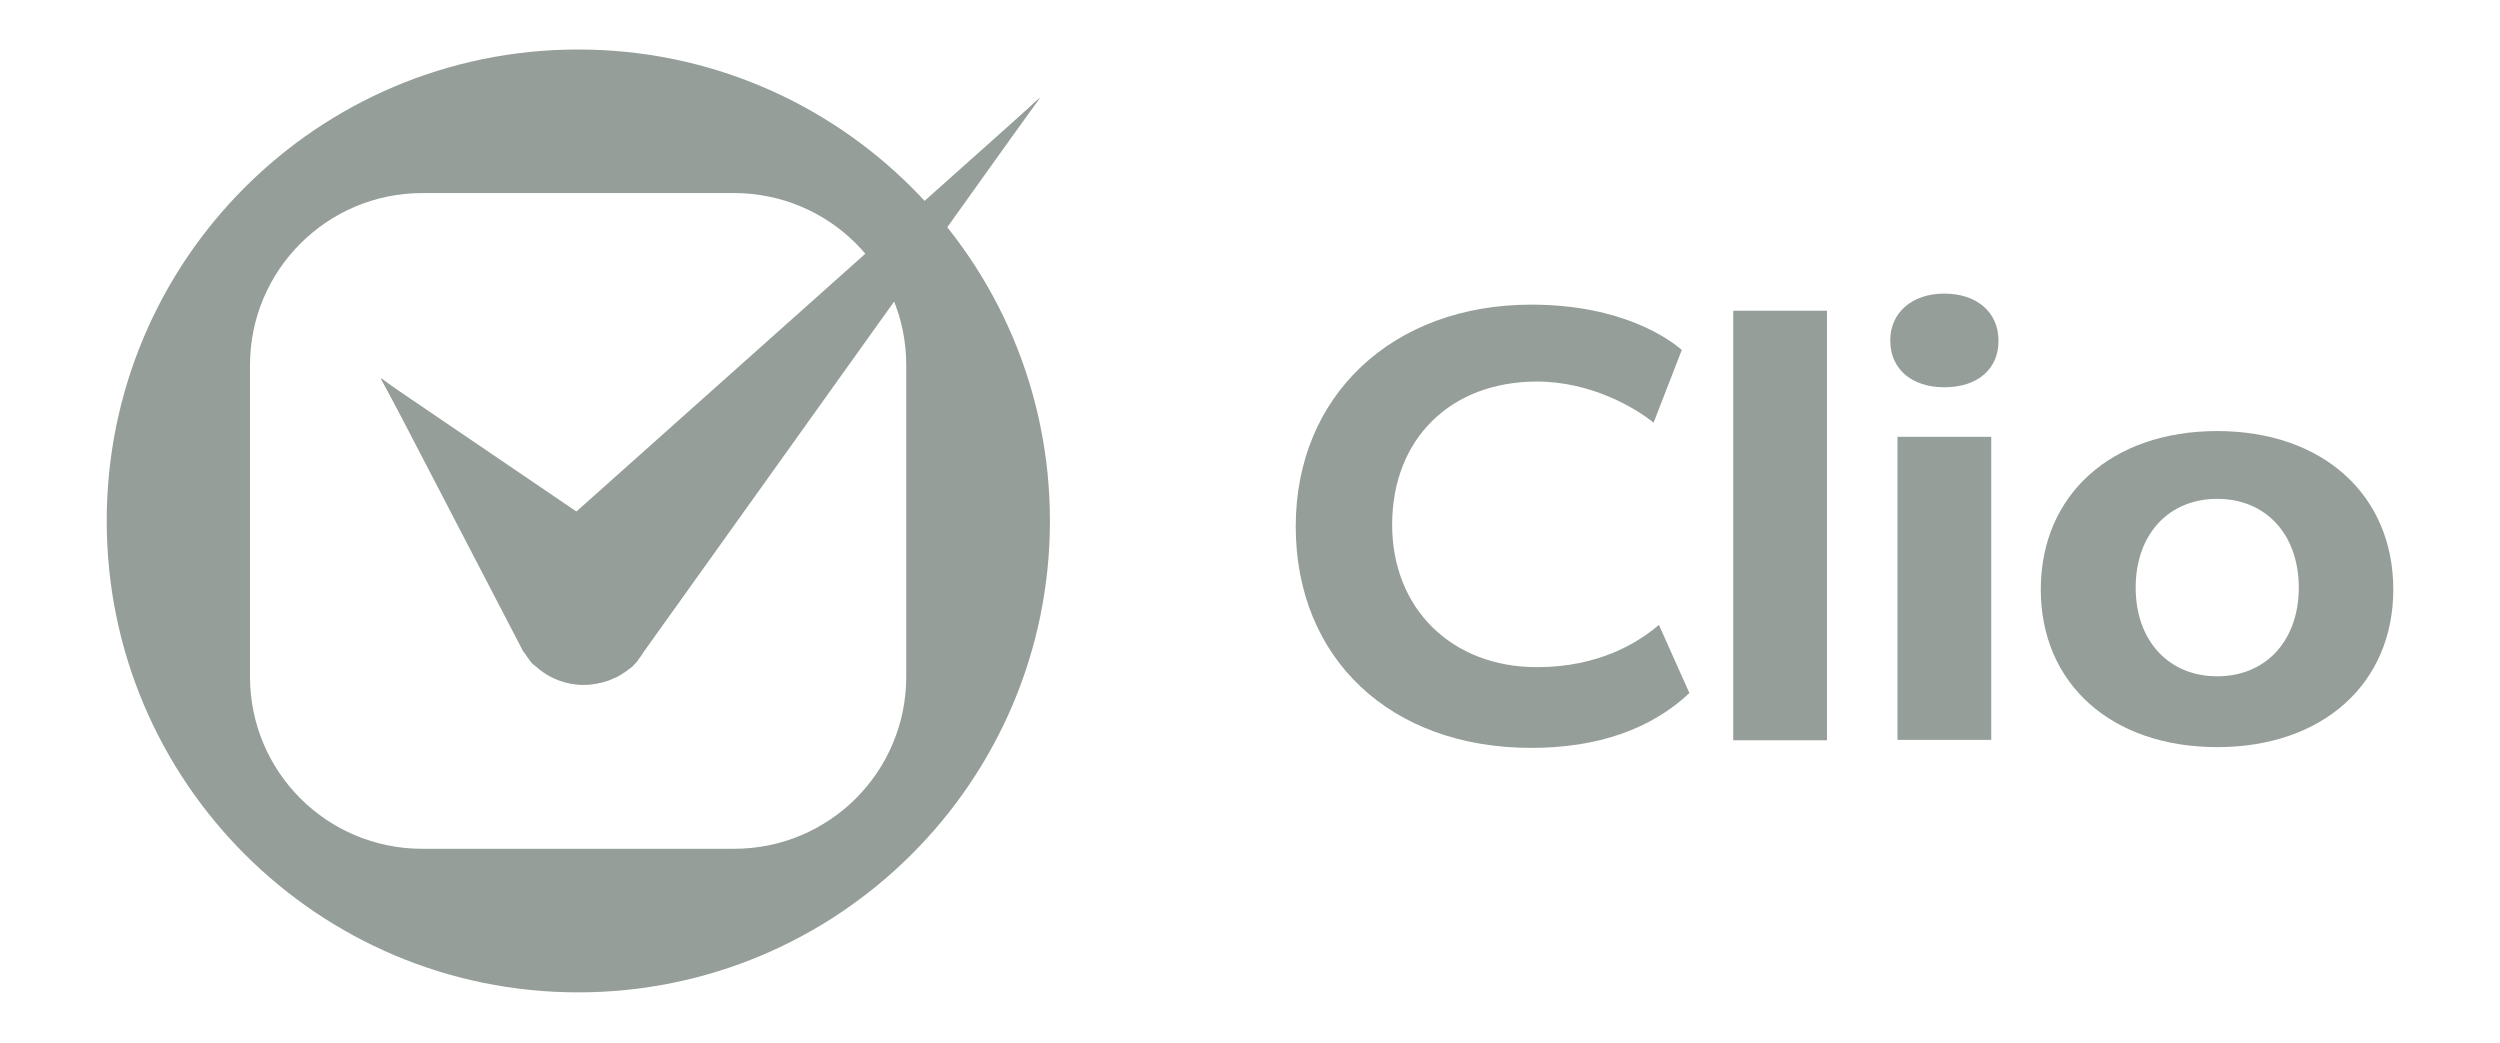 <svg width="726" height="303" viewBox="0 0 726 303" fill="none" xmlns="http://www.w3.org/2000/svg">
<path d="M167.887 14.376C92.189 14.376 30.988 75.639 30.988 151.279C30.988 226.918 92.299 288.182 167.887 288.182C243.476 288.182 304.898 226.918 304.898 151.279C304.898 75.639 243.586 14.376 167.887 14.376ZM263.175 196.508C263.175 224.154 240.819 246.492 213.152 246.492H122.623C94.956 246.492 72.6 224.154 72.6 196.508V106.05C72.6 78.404 95.066 56.066 122.623 56.066H213.152C240.819 56.066 263.175 78.404 263.175 106.05V196.508Z" fill="#959E99"/>
<path d="M185.373 191.531C185.927 190.868 186.48 190.094 186.923 189.32L302.02 28.31L167.445 152.606L110.671 109.81L151.84 188.988C152.062 189.43 152.504 189.762 152.726 190.204C152.836 190.426 153.058 190.647 153.168 190.868C153.611 191.421 153.943 191.974 154.386 192.527C154.828 192.969 155.271 193.301 155.714 193.633C160.915 198.277 167.998 199.936 174.417 198.277C174.528 198.277 174.528 198.277 174.638 198.277C175.856 197.945 176.962 197.614 178.069 197.061C178.291 196.95 178.401 196.839 178.623 196.839C179.619 196.397 180.504 195.844 181.5 195.181C181.832 194.96 182.053 194.738 182.385 194.517C182.828 194.185 183.271 193.854 183.713 193.522C184.045 193.19 184.267 192.858 184.599 192.527C184.709 192.416 184.931 192.306 185.041 192.084L185.373 191.531Z" fill="#959E99"/>
<path d="M302.02 28.42L157.374 157.472C156.156 158.356 155.16 159.241 154.054 160.347C146.417 168.862 147.081 181.911 155.603 189.541C164.125 197.171 177.184 196.508 184.82 187.993L302.02 28.42Z" fill="#959E99"/>
<path d="M110.56 109.92L151.73 184.896C152.504 186.113 153.279 187.329 154.386 188.435C162.133 196.839 175.302 197.282 183.603 189.43C191.903 181.689 192.456 168.53 184.599 160.236L110.56 109.92Z" fill="#959E99"/>
<path d="M444.675 217.187C403.838 217.187 376.281 191.31 376.281 152.827C376.281 114.897 404.391 88.467 444.675 88.467C471.236 88.467 484.959 98.641 488.39 101.627L480.2 122.748C474.888 118.436 462.05 110.805 446.335 110.805C421.213 110.805 404.28 127.503 404.28 152.385C404.28 176.713 421.545 193.743 446.335 193.743C464.264 193.743 475.663 186.666 481.75 181.468L490.603 201.263C479.426 211.768 463.932 217.187 444.675 217.187Z" fill="#959E99"/>
<path d="M530.556 90.237H503.331V214.975H530.556V90.237Z" fill="#959E99"/>
<path d="M551.03 126.84H578.255V214.865H551.03V126.84ZM564.642 112.464C555.124 112.464 548.927 107.156 548.927 98.862C548.927 90.789 555.235 85.26 564.642 85.26C574.049 85.26 580.357 90.679 580.357 98.862C580.468 107.156 574.27 112.464 564.642 112.464Z" fill="#959E99"/>
<path d="M643.882 216.966C613.227 216.966 592.642 198.609 592.642 171.184C592.642 143.649 613.227 125.181 643.882 125.181C674.427 125.181 695.012 143.649 695.012 171.184C695.012 198.609 674.427 216.966 643.882 216.966ZM643.882 144.865C629.716 144.865 620.199 155.26 620.199 170.631C620.199 186.002 629.716 196.397 643.882 196.397C658.048 196.397 667.566 186.002 667.566 170.631C667.566 155.26 658.048 144.865 643.882 144.865Z" fill="#959E99"/>
</svg>
